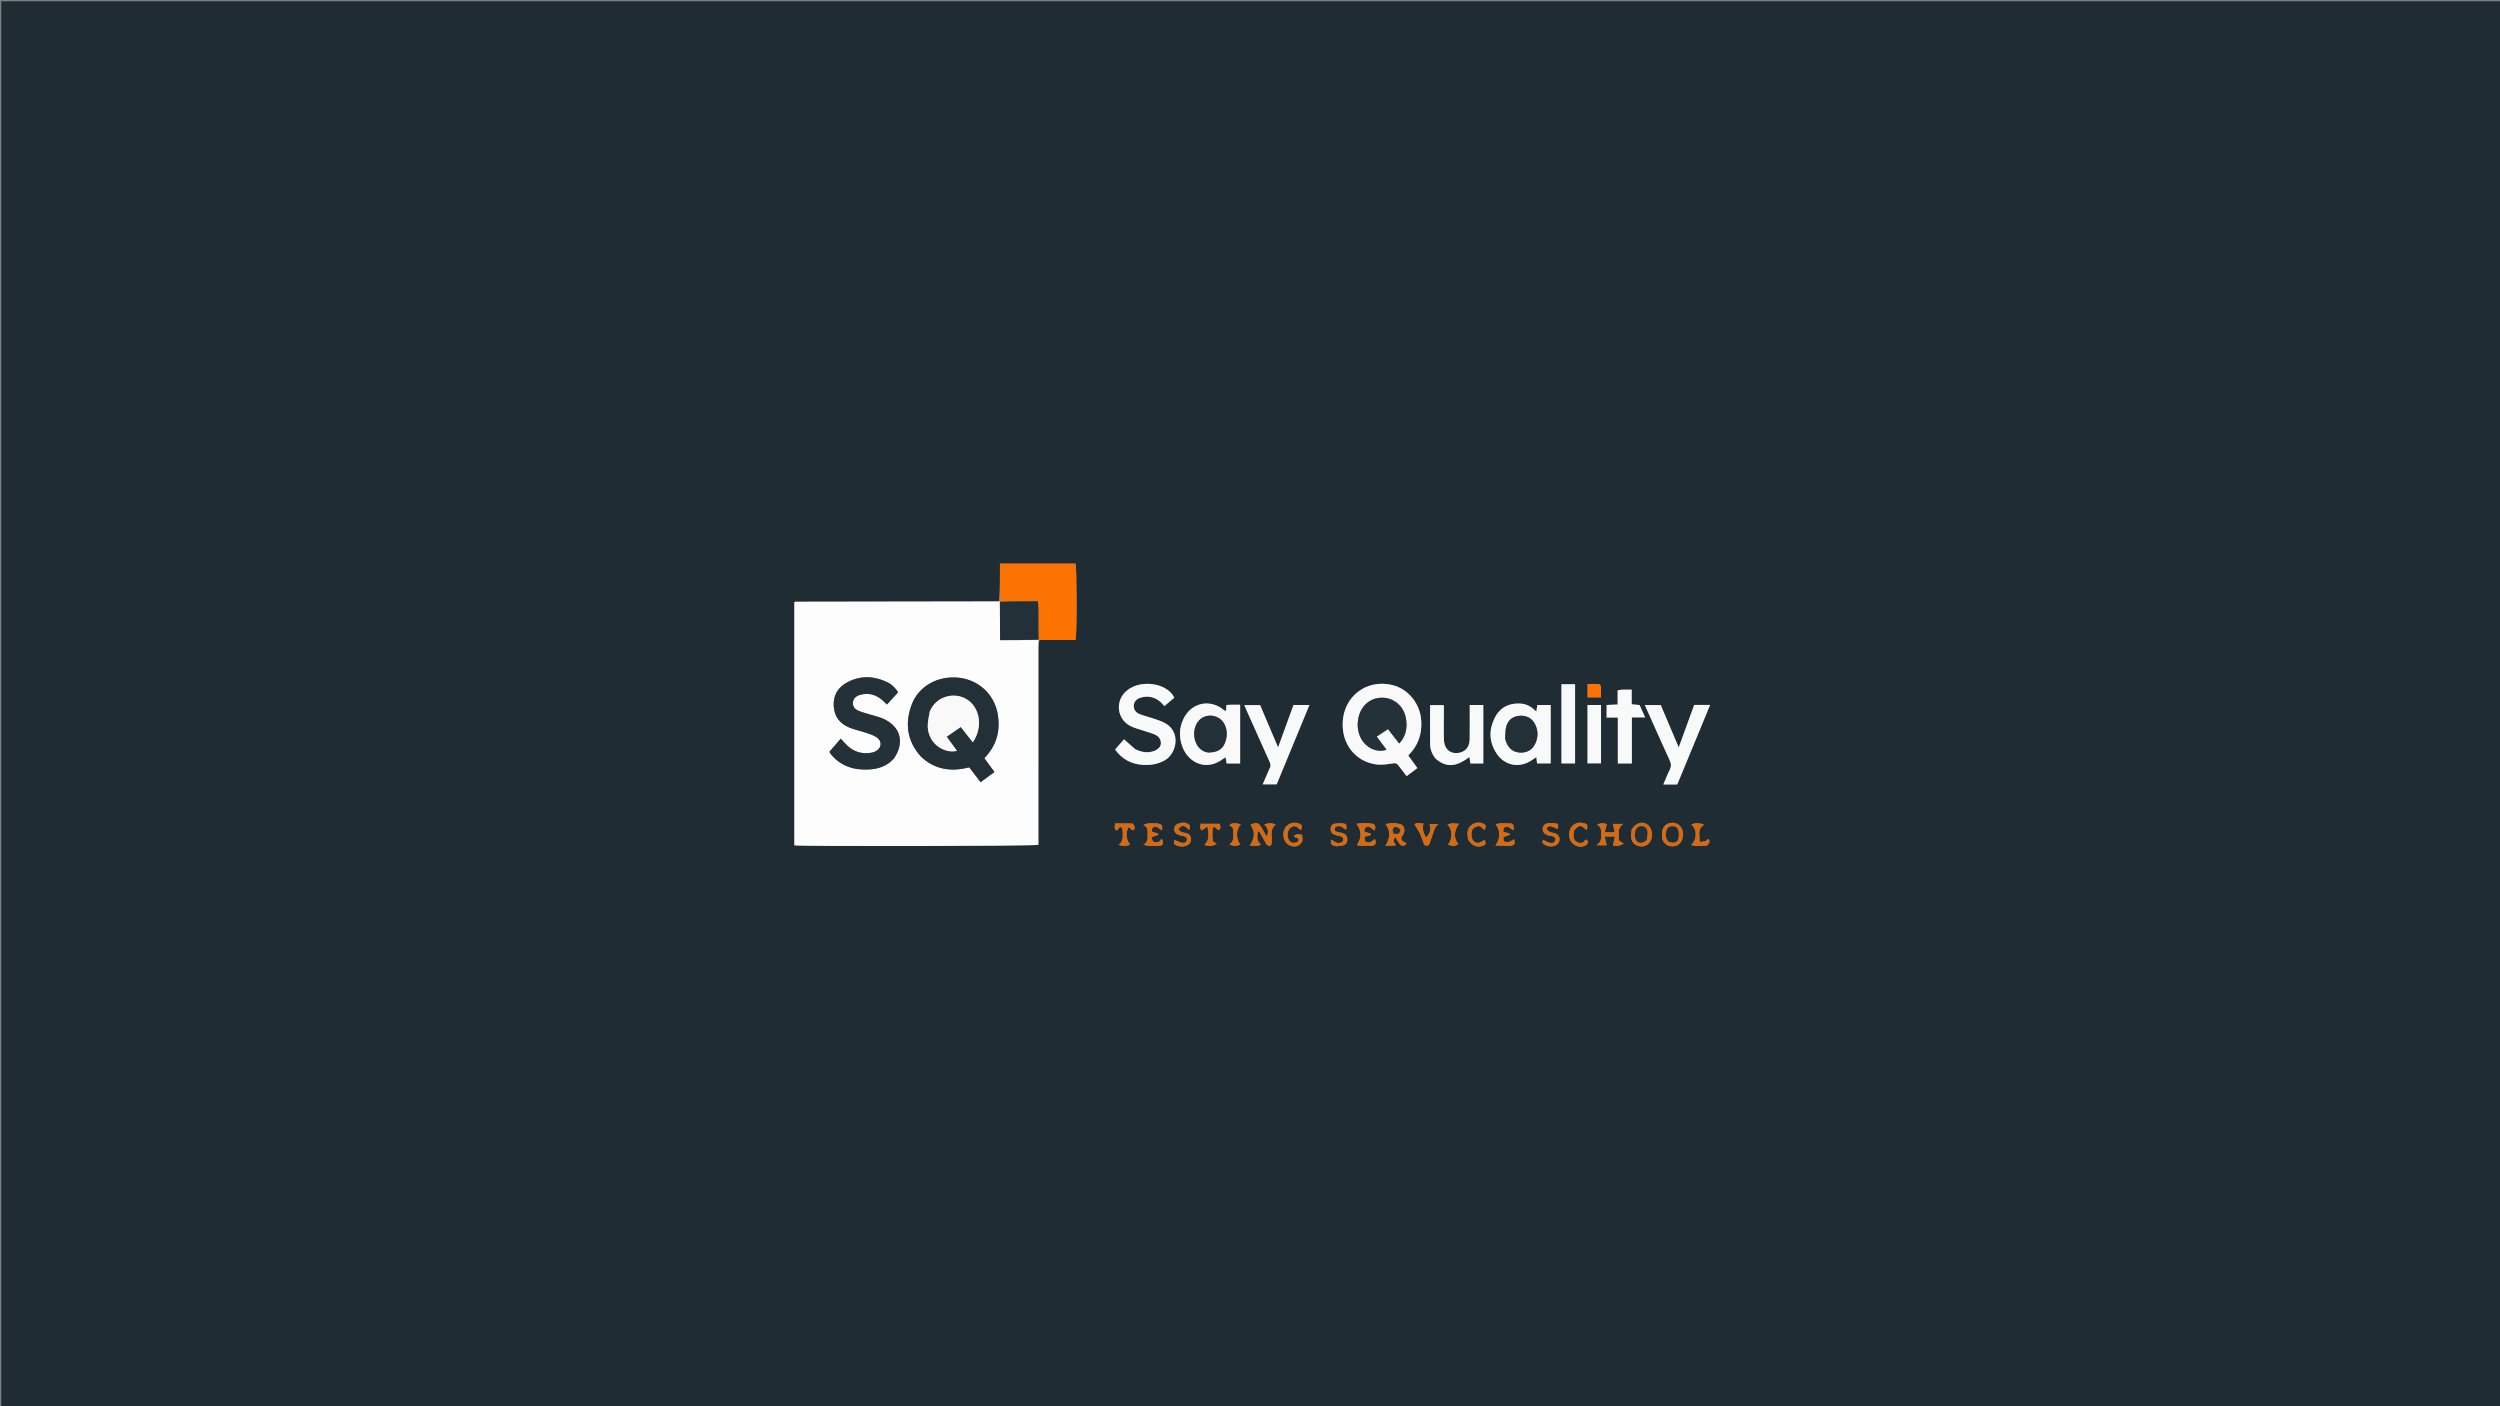 <svg version="1.1" id="Layer_1" xmlns="http://www.w3.org/2000/svg" xmlns:xlink="http://www.w3.org/1999/xlink" x="0px" y="0px"
	 width="100%" viewBox="0 0 4000 2250" enable-background="new 0 0 4000 2250" xml:space="preserve">
<rect x="0" y="0" width="4000" height="2250" fill="#808080" stroke="none"/>
<path fill="#1F2C34" opacity="1" stroke="none" 
	d="
M3790,2252 
	C2526.667,2252 1264.334,2252 2.001,2252 
	C2.001,1502.001 2.001,752.001 2,2.001 
	C1335.332,2.001 2668.665,2.001 4001.998,2 
	C4001.999,751.999 4001.999,1501.998 4001.999,2251.998 
	C3931.667,2252 3861.333,2252 3790,2252 
M1598.091,962.393 
	C1489.448,962.504 1380.805,962.614 1272.162,962.751 
	C1271.912,962.752 1271.661,963.145 1271.415,963.359 
	C1271.165,963.576 1270.919,963.799 1270.955,963.768 
	C1270.955,1093.579 1270.955,1223.085 1270.955,1352.502 
	C1285.521,1354.493 1653.917,1353.827 1661.418,1351.709 
	C1661.418,1347.924 1661.418,1343.96 1661.418,1339.995 
	C1661.418,1238.341 1661.415,1136.687 1661.433,1035.033 
	C1661.434,1031.377 1661.647,1027.72 1663.665,1023.971 
	C1682.851,1023.971 1702.036,1023.971 1720.938,1023.971 
	C1723.226,1013.279 1722.981,909.446 1720.867,901.79 
	C1680.854,901.79 1640.799,901.79 1599.954,901.79 
	C1599.954,922.425 1599.954,942.329 1598.091,962.393 
M2238.327,1225.9 
	C2242.359,1231.109 2246.39,1236.319 2250.608,1241.769 
	C2256.723,1237.183 2262.172,1233.095 2267.786,1228.884 
	C2262.542,1221.637 2257.934,1215.268 2253.211,1208.742 
	C2269.103,1193.026 2275.348,1174.425 2273.963,1153.011 
	C2272.211,1125.903 2253.569,1102.635 2228.313,1096.229 
	C2187.033,1085.76 2149.726,1113.866 2148.306,1156.507 
	C2147.16,1190.932 2168.494,1218.201 2201.565,1222.992 
	C2210.531,1224.291 2220.092,1222.776 2229.185,1221.33 
	C2233.361,1220.667 2235.396,1221.66 2238.327,1225.9 
M1815.602,1198.216 
	C1809.986,1193.211 1804.37,1188.206 1798.446,1182.926 
	C1793.678,1188.339 1788.928,1193.731 1784.162,1199.141 
	C1795.236,1214.749 1809.841,1222.302 1827.72,1223.712 
	C1840.217,1224.698 1852.189,1222.882 1863.408,1216.602 
	C1883.185,1205.531 1890.339,1169.987 1862.489,1156.108 
	C1855.417,1152.584 1847.605,1150.519 1840.079,1147.943 
	C1834.434,1146.011 1828.522,1144.755 1823.055,1142.431 
	C1817.123,1139.909 1813.476,1135.274 1814.051,1128.316 
	C1814.528,1122.543 1818.701,1118.002 1825.59,1116.082 
	C1837.416,1112.787 1848.026,1115.253 1857.16,1123.451 
	C1859.567,1125.611 1861.525,1128.272 1862.906,1129.824 
	C1868.808,1124.832 1874.021,1120.422 1878.954,1116.248 
	C1866.383,1091.068 1820.333,1086.08 1799.605,1108.094 
	C1784.709,1123.912 1787.808,1149.486 1806.851,1160.6 
	C1814.437,1165.028 1823.539,1166.869 1831.973,1169.825 
	C1837.29,1171.689 1842.832,1173.028 1847.937,1175.345 
	C1853.726,1177.973 1857.593,1182.593 1857.43,1189.38 
	C1857.292,1195.123 1852.505,1199.756 1845.007,1202.104 
	C1835.198,1205.175 1825.933,1203.341 1815.602,1198.216 
M1984.237,1163.007 
	C1984.237,1151.427 1984.237,1139.846 1984.237,1127.574 
	C1978.729,1127.574 1974.128,1127.533 1969.528,1127.591 
	C1967.267,1127.62 1965.007,1127.83 1962.349,1127.98 
	C1962.079,1131.424 1961.84,1134.471 1961.582,1137.765 
	C1960.073,1137.133 1959.387,1137.019 1958.935,1136.632 
	C1936.508,1117.446 1905.814,1123.921 1893.328,1150.666 
	C1886.67,1164.927 1886.297,1179.67 1891.696,1194.395 
	C1901.73,1221.762 1931.237,1233.77 1956.273,1214.564 
	C1957.504,1213.619 1958.906,1212.898 1960.9,1211.653 
	C1961.576,1215.447 1962.122,1218.515 1962.653,1221.498 
	C1970.022,1221.498 1976.854,1221.498 1984.237,1221.498 
	C1984.237,1202.29 1984.237,1183.647 1984.237,1163.007 
M2430.6,1125.631 
	C2412.851,1125.047 2399.503,1132.781 2391.643,1148.363 
	C2381.975,1167.525 2382.397,1187.007 2394.326,1205.232 
	C2407.674,1225.626 2431.935,1229.764 2451.767,1215.676 
	C2453.691,1214.309 2455.687,1213.041 2458.158,1211.386 
	C2458.629,1215.463 2458.965,1218.379 2459.319,1221.443 
	C2466.763,1221.443 2473.889,1221.443 2481.076,1221.443 
	C2481.076,1190.021 2481.076,1159.234 2481.076,1128.009 
	C2473.746,1128.009 2466.887,1128.009 2459.688,1128.009 
	C2459.217,1131.201 2458.793,1134.063 2458.116,1138.646 
	C2450.453,1130.795 2442.354,1125.905 2430.6,1125.631 
M2030.717,1230.767 
	C2027.344,1238.627 2023.97,1246.487 2020.342,1254.94 
	C2028.633,1254.94 2035.781,1254.94 2042.674,1254.94 
	C2060.214,1212.422 2077.506,1170.508 2095.036,1128.017 
	C2085.68,1128.017 2077.776,1128.017 2069.618,1128.017 
	C2061.564,1150.161 2053.621,1171.998 2044.93,1195.89 
	C2034.645,1171.673 2025.317,1149.712 2016.179,1128.197 
	C2007.388,1128.197 1999.557,1128.197 1990.978,1128.197 
	C1992.591,1131.993 1993.813,1135.003 1995.137,1137.969 
	C2006.938,1164.41 2018.708,1190.865 2030.622,1217.255 
	C2032.45,1221.304 2034.31,1225.091 2030.717,1230.767 
M2643.956,1155.411 
	C2653.074,1175.713 2662.004,1196.102 2671.432,1216.259 
	C2674.076,1221.913 2674.185,1226.651 2671.377,1232.194 
	C2667.706,1239.442 2664.813,1247.085 2661.325,1255.159 
	C2669.649,1255.159 2676.548,1255.159 2683.587,1255.159 
	C2701.095,1212.775 2718.49,1170.667 2736.137,1127.946 
	C2726.869,1127.946 2718.976,1127.946 2710.69,1127.946 
	C2702.672,1149.975 2694.725,1171.81 2685.959,1195.892 
	C2675.609,1171.516 2666.316,1149.627 2657.17,1128.085 
	C2648.501,1128.085 2640.64,1128.085 2631.731,1128.085 
	C2635.859,1137.267 2639.622,1145.635 2643.956,1155.411 
M2297.027,1213.922 
	C2315.399,1230.586 2333.168,1224.9 2351.125,1211.062 
	C2351.737,1215.469 2352.164,1218.543 2352.573,1221.491 
	C2359.855,1221.491 2366.353,1221.491 2373.271,1221.491 
	C2373.271,1190.103 2373.271,1159.293 2373.271,1128.025 
	C2366.124,1128.025 2359.269,1128.025 2351.567,1128.025 
	C2351.567,1131.592 2351.568,1134.84 2351.567,1138.087 
	C2351.563,1153.065 2351.76,1168.047 2351.488,1183.021 
	C2351.286,1194.159 2345.633,1201.643 2336.454,1204.029 
	C2321.882,1207.816 2311.015,1199.643 2310.282,1183.739 
	C2309.777,1172.777 2310.14,1161.775 2310.125,1150.791 
	C2310.115,1143.257 2310.123,1135.723 2310.123,1128.169 
	C2302.17,1128.169 2295.335,1128.169 2288.125,1128.169 
	C2288.125,1149.38 2287.925,1169.997 2288.225,1190.607 
	C2288.342,1198.709 2290.972,1206.296 2297.027,1213.922 
M2593.975,1103.51 
	C2592.368,1103.77 2590.762,1104.03 2588.229,1104.44 
	C2588.229,1112.09 2588.229,1119.576 2588.229,1127.212 
	C2581.709,1127.496 2576.155,1127.739 2570.591,1127.982 
	C2570.591,1134.789 2570.591,1140.955 2570.591,1148.011 
	C2576.625,1148.011 2582.135,1148.011 2588.528,1148.011 
	C2588.528,1173.004 2588.528,1197.112 2588.528,1221.593 
	C2596.306,1221.593 2603.142,1221.593 2610.939,1221.593 
	C2610.939,1197.034 2610.939,1172.937 2610.939,1147.814 
	C2618.263,1147.814 2624.666,1147.814 2632.186,1147.814 
	C2628.806,1140.233 2626.017,1133.974 2623.373,1128.043 
	C2618.936,1127.638 2615.365,1127.313 2610.667,1126.884 
	C2610.667,1119.13 2610.667,1111.685 2610.667,1103.502 
	C2604.901,1103.502 2600.298,1103.502 2593.975,1103.51 
M2498.336,1188.995 
	C2498.336,1199.842 2498.336,1210.689 2498.336,1221.429 
	C2506.5,1221.429 2513.291,1221.429 2520.11,1221.429 
	C2520.11,1178.744 2520.11,1136.703 2520.11,1094.787 
	C2512.654,1094.787 2505.852,1094.787 2498.336,1094.787 
	C2498.336,1125.974 2498.336,1156.485 2498.336,1188.995 
M2561.635,1157.014 
	C2561.635,1147.481 2561.635,1137.948 2561.635,1128.016 
	C2553.891,1128.016 2547.057,1128.016 2540.043,1128.016 
	C2540.043,1159.475 2540.043,1190.483 2540.043,1221.347 
	C2547.44,1221.347 2554.217,1221.347 2561.635,1221.347 
	C2561.635,1200.087 2561.635,1179.548 2561.635,1157.014 
M2021.388,1341.935 
	C2022.836,1344.549 2024.257,1347.178 2025.739,1349.773 
	C2027.706,1353.218 2030.33,1354.362 2033.847,1352.081 
	C2037.492,1341.432 2029.433,1328.697 2041.212,1319.228 
	C2034.675,1316.705 2029.364,1316.306 2022.747,1319.676 
	C2029.894,1324.694 2029.244,1330.702 2027.719,1337.389 
	C2026.341,1336.713 2025.528,1336.589 2025.265,1336.141 
	C2023.079,1332.426 2020.995,1328.653 2018.882,1324.896 
	C2013.975,1316.17 2010.252,1315.089 2000.816,1319.655 
	C2008.372,1330.239 2008.073,1340.918 1999.579,1352.92 
	C2006.371,1352.875 2011.585,1355.163 2017.459,1350.873 
	C2009.4,1345.121 2012.043,1337.799 2012.318,1330.837 
	C2013.071,1330.521 2013.825,1330.206 2014.579,1329.891 
	C2016.608,1333.472 2018.637,1337.054 2021.388,1341.935 
M2589.911,1343.775 
	C2590.616,1335.364 2586.813,1326.109 2596.879,1318.245 
	C2589.958,1318.245 2585.382,1318.245 2580.591,1318.245 
	C2581.719,1322.99 2582.644,1326.875 2583.776,1331.637 
	C2577.826,1331.637 2573.316,1331.637 2567.406,1331.637 
	C2568.721,1326.888 2569.785,1323.045 2570.992,1318.686 
	C2566.214,1316.768 2561.418,1316.231 2555.189,1319.823 
	C2562.867,1323.289 2561.796,1329.336 2561.925,1335.189 
	C2562.058,1341.305 2562.19,1347.226 2554.308,1352.428 
	C2561.667,1352.428 2566.247,1352.428 2570.705,1352.428 
	C2569.547,1347.493 2568.575,1343.351 2567.425,1338.45 
	C2573.502,1338.45 2577.974,1338.45 2583.774,1338.45 
	C2582.729,1343.593 2581.872,1347.812 2580.838,1352.899 
	C2585.718,1352.948 2590.416,1354.765 2597.818,1349.582 
	C2594.56,1347.828 2592.326,1346.626 2589.911,1343.775 
M2229.252,1345.586 
	C2229.866,1343.995 2230.479,1342.404 2231.847,1338.857 
	C2235.002,1343.638 2236.983,1346.875 2239.2,1349.943 
	C2242.585,1354.629 2246.441,1354.528 2250.729,1349.39 
	C2246.938,1347.15 2241.718,1346.05 2241.95,1340.183 
	C2243.426,1337.647 2245.365,1335.268 2246.284,1332.544 
	C2248.365,1326.382 2245.952,1319.977 2240.481,1318.554 
	C2232.956,1316.597 2225.2,1316.478 2217.021,1318.524 
	C2225.567,1330.305 2224.273,1341.21 2216.582,1353.358 
	C2222.75,1353.065 2227.319,1352.848 2233.485,1352.555 
	C2231.504,1349.559 2230.663,1348.288 2229.252,1345.586 
M2185.049,1353.384 
	C2188.708,1353.344 2192.416,1353.667 2196.014,1353.178 
	C2201.243,1352.469 2202.637,1347.896 2199.338,1342.194 
	C2195.343,1346.706 2190.544,1349.901 2184.796,1346.389 
	C2183.246,1345.443 2183.542,1341.475 2183.019,1339.023 
	C2187.394,1337.758 2190.354,1336.902 2193.315,1336.046 
	C2193.329,1335.359 2193.344,1334.673 2193.358,1333.987 
	C2190.191,1332.924 2187.025,1331.86 2182.618,1330.38 
	C2183.385,1328.114 2183.462,1324.894 2185.003,1323.863 
	C2190.994,1319.859 2194.637,1326.416 2199.784,1328.764 
	C2201.162,1323.678 2200.392,1318.772 2196.426,1318.036 
	C2188.184,1316.507 2179.609,1316.823 2170.438,1318.093 
	C2179.348,1330.088 2178.263,1340.957 2171.38,1351.601 
	C2172.29,1352.307 2172.785,1353.02 2173.32,1353.052 
	C2176.636,1353.247 2179.962,1353.29 2185.049,1353.384 
M2410.589,1353.382 
	C2412.586,1353.372 2414.601,1353.527 2416.579,1353.323 
	C2423.139,1352.646 2424.567,1350.005 2422.433,1342.776 
	C2414.268,1347.888 2414.268,1347.888 2405.917,1346.37 
	C2405.757,1344.082 2405.584,1341.618 2405.416,1339.21 
	C2409.234,1337.906 2412.399,1336.826 2415.563,1335.745 
	C2415.552,1335.098 2415.542,1334.45 2415.531,1333.802 
	C2412.321,1332.823 2409.11,1331.844 2405.12,1330.627 
	C2405.579,1328.386 2405.276,1325.405 2406.562,1324.339 
	C2412.789,1319.178 2416.658,1326.676 2421.783,1328.442 
	C2422.213,1318.484 2421.553,1317.585 2413.611,1317.363 
	C2408.953,1317.233 2404.283,1317.2 2399.63,1317.406 
	C2397.554,1317.497 2395.509,1318.282 2393.001,1318.854 
	C2400.824,1328.071 2400.918,1341.363 2392.703,1352.689 
	C2398.657,1352.945 2403.741,1353.163 2410.589,1353.382 
M1851.655,1317.338 
	C1844.798,1318.089 1837.518,1315.555 1829.354,1320.085 
	C1837.875,1323.612 1835.926,1330.016 1836.151,1335.718 
	C1836.379,1341.512 1836.807,1347.378 1829.388,1351.574 
	C1839.56,1354.586 1848.123,1353.484 1856.509,1352.986 
	C1861.1,1352.713 1862.033,1348.169 1858.651,1341.6 
	C1855.645,1347.683 1850.698,1349.237 1845.389,1346.698 
	C1843.66,1345.871 1843.318,1342.147 1842.253,1339.531 
	C1846.756,1337.997 1849.936,1336.914 1853.115,1335.831 
	C1853.122,1335.186 1853.129,1334.542 1853.136,1333.897 
	C1849.942,1332.85 1846.747,1331.802 1842.71,1330.479 
	C1843.155,1328.427 1842.892,1325.525 1844.171,1324.439 
	C1850.428,1319.126 1854.283,1326.634 1859.372,1328.521 
	C1859.711,1319.85 1859.711,1319.85 1851.655,1317.338 
M2083.983,1344.498 
	C2083.768,1341.634 2083.553,1338.77 2083.318,1335.637 
	C2078.552,1335.158 2074.426,1333.466 2070.219,1337.55 
	C2071.497,1338.654 2072.31,1339.93 2073.336,1340.133 
	C2076.337,1340.725 2079.009,1342.064 2077.451,1345.207 
	C2076.571,1346.982 2073.375,1348.357 2071.107,1348.547 
	C2065.776,1348.994 2062.02,1345.538 2060.593,1339.879 
	C2058.901,1333.173 2061.445,1326.038 2066.536,1323.209 
	C2070.998,1320.73 2074.528,1321.763 2079.213,1326.75 
	C2079.793,1327.367 2080.862,1327.524 2081.728,1327.904 
	C2083.932,1321.437 2083.087,1319.356 2077.684,1317.441 
	C2068.631,1314.231 2058.783,1318.317 2055.122,1326.801 
	C2051.009,1336.334 2054.344,1347.813 2062.507,1352.216 
	C2070.933,1356.761 2080.28,1354.108 2083.983,1344.498 
M2138.091,1354.095 
	C2141.991,1353.576 2146.104,1353.663 2149.738,1352.386 
	C2154.275,1350.791 2156.065,1346.677 2155.768,1341.923 
	C2155.49,1337.474 2153.065,1334.474 2148.818,1333.146 
	C2146.606,1332.454 2144.277,1332.145 2142.018,1331.596 
	C2138.823,1330.821 2134.557,1330.441 2135.518,1325.864 
	C2136.499,1321.194 2140.949,1321.663 2144.562,1322.051 
	C2146.011,1322.206 2147.357,1323.492 2148.708,1324.331 
	C2150.158,1325.231 2151.559,1326.21 2153.712,1327.64 
	C2154.69,1322.716 2155.115,1318.529 2150.44,1317.764 
	C2145.373,1316.933 2139.918,1317.166 2134.846,1318.1 
	C2131.058,1318.798 2129.032,1322.371 2128.945,1326.451 
	C2128.858,1330.534 2130.855,1333.55 2134.472,1335.186 
	C2136.863,1336.267 2139.516,1336.824 2142.099,1337.411 
	C2145.775,1338.246 2149.647,1338.903 2149.161,1343.959 
	C2148.83,1347.394 2144.577,1349.532 2139.478,1348.582 
	C2137.422,1348.198 2135.602,1346.572 2133.662,1345.536 
	C2132.403,1344.865 2131.12,1344.239 2129.554,1343.443 
	C2129.064,1351.354 2129.064,1351.354 2138.091,1354.095 
M2467.936,1348.611 
	C2474.114,1355.541 2486.799,1356.284 2492.467,1350.048 
	C2497.36,1344.666 2495.698,1336.379 2488.907,1333.506 
	C2486.193,1332.358 2482.936,1332.455 2480.274,1331.229 
	C2478.151,1330.251 2475.185,1328.26 2475.01,1326.482 
	C2474.642,1322.723 2478.321,1321.359 2481.267,1322.005 
	C2485.077,1322.84 2488.611,1324.936 2492.259,1326.487 
	C2493.861,1319.377 2493.587,1318.178 2488.222,1317.246 
	C2484.387,1316.579 2480.265,1316.684 2476.4,1317.283 
	C2471.699,1318.012 2468.584,1321.054 2468.363,1326.096 
	C2468.145,1331.072 2471.025,1334.213 2475.358,1335.979 
	C2477.489,1336.847 2479.864,1337.14 2482.147,1337.599 
	C2485.581,1338.288 2489.11,1339.279 2488.653,1343.61 
	C2488.148,1348.401 2483.96,1349.326 2480.353,1348.608 
	C2476.481,1347.836 2472.899,1345.611 2468.659,1343.792 
	C2468.343,1345.056 2468.048,1346.23 2467.936,1348.611 
M2659.274,1339.813 
	C2660.894,1353.189 2675.29,1357.202 2684.267,1352.047 
	C2692.414,1347.369 2695.495,1334.724 2690.663,1325.5 
	C2687.349,1319.176 2681.378,1315.917 2674.238,1316.537 
	C2667.078,1317.158 2661.747,1321.319 2659.925,1328.403 
	C2659.115,1331.553 2659.322,1334.964 2659.274,1339.813 
M1903.601,1320.294 
	C1898.066,1314.75 1891.491,1315.928 1885.065,1317.797 
	C1881.284,1318.897 1879.039,1321.963 1878.774,1326.007 
	C1878.478,1330.529 1880.782,1333.747 1884.8,1335.423 
	C1887.53,1336.562 1890.536,1337.074 1893.451,1337.724 
	C1896.644,1338.437 1899.412,1339.81 1899.071,1343.495 
	C1898.686,1347.655 1895.162,1349.219 1891.808,1348.597 
	C1887.62,1347.821 1883.678,1345.716 1879.159,1344.006 
	C1877.629,1347.759 1877.921,1351.089 1882.204,1352.695 
	C1887.975,1354.859 1893.941,1355.231 1899.675,1352.371 
	C1904.012,1350.207 1905.935,1346.44 1905.591,1341.721 
	C1905.269,1337.3 1902.767,1334.294 1898.473,1333.077 
	C1895.6,1332.263 1892.468,1332.162 1889.769,1331.003 
	C1887.911,1330.205 1886.596,1328.142 1885.038,1326.645 
	C1886.856,1325.061 1888.429,1322.898 1890.538,1322.009 
	C1895.765,1319.806 1898.471,1325.025 1903.071,1327.898 
	C1903.471,1325.105 1903.724,1323.34 1903.601,1320.294 
M2280.845,1339.503 
	C2278.211,1332.618 2274.391,1325.965 2277.755,1317.639 
	C2271.861,1318.026 2266.557,1315.099 2263.169,1318.992 
	C2266.397,1324.264 2269.312,1328.387 2271.541,1332.852 
	C2273.613,1337.003 2274.84,1341.568 2276.659,1345.857 
	C2277.888,1348.756 2277.969,1352.973 2282.39,1353.081 
	C2287.422,1353.205 2287.451,1348.615 2288.762,1345.388 
	C2289.639,1343.232 2290.223,1340.956 2291.093,1338.796 
	C2293.835,1331.988 2294.388,1323.986 2301.521,1318.436 
	C2296.983,1318.436 2292.445,1318.436 2287.238,1318.436 
	C2287.65,1320.092 2287.963,1321.284 2288.243,1322.483 
	C2289.602,1328.304 2286.556,1336.828 2280.845,1339.503 
M1946.693,1326.539 
	C1948.103,1326.989 1950.338,1328.232 1950.791,1327.761 
	C1953.756,1324.677 1952.493,1321.289 1951.403,1318.06 
	C1940.944,1318.06 1931.15,1318.06 1921.025,1318.06 
	C1920.691,1322.186 1919.1,1325.744 1923.102,1328.719 
	C1925.679,1326.821 1928.068,1325.06 1931.914,1322.227 
	C1933.731,1333.589 1935.944,1343.13 1927.015,1352.065 
	C1933.996,1353.358 1939.485,1355.093 1946.633,1349.72 
	C1943.931,1347.984 1940.538,1346.911 1940.409,1345.533 
	C1939.794,1338.965 1939.485,1332.245 1940.263,1325.722 
	C1940.666,1322.348 1943.834,1322.501 1946.693,1326.539 
M2610.437,1327.663 
	C2610.274,1332.256 2609.322,1336.994 2610.133,1341.409 
	C2611.365,1348.12 2615.916,1352.563 2622.818,1353.872 
	C2629.138,1355.071 2634.737,1353.391 2638.99,1348.406 
	C2645.694,1340.55 2644.2,1325.383 2636.266,1319.563 
	C2627.952,1313.463 2617.99,1316.111 2610.437,1327.663 
M1815.506,1322.577 
	C1814.358,1320.881 1813.275,1317.771 1812.053,1317.716 
	C1802.879,1317.302 1793.677,1317.49 1784.387,1317.49 
	C1783.592,1321.948 1782.434,1325.395 1785.839,1328.83 
	C1787.123,1328.034 1788.595,1327.631 1789.111,1326.7 
	C1790.314,1324.528 1791.548,1322.173 1794.215,1323.886 
	C1795.478,1324.697 1796.219,1327.2 1796.225,1328.94 
	C1796.252,1336.787 1798.458,1345.15 1789.945,1351.945 
	C1797.139,1353.451 1802.563,1355.036 1807.881,1350.918 
	C1801.526,1343.075 1800.701,1331.629 1805.985,1323.12 
	C1807.397,1324.436 1808.628,1325.755 1810.031,1326.857 
	C1813.859,1329.865 1815.267,1328.015 1815.506,1322.577 
M2518.518,1328.531 
	C2520.916,1326.438 2523.021,1323.773 2525.771,1322.369 
	C2531.641,1319.372 2534.479,1326.246 2539.127,1327.885 
	C2540.503,1319.853 2539.932,1318.691 2534.301,1317.128 
	C2519.555,1313.035 2508.282,1324.179 2511.201,1339.962 
	C2513.346,1351.554 2525.987,1358.016 2536.482,1352.822 
	C2540.855,1350.658 2541.618,1347.552 2538.942,1343.196 
	C2537.537,1343.848 2536.311,1344.008 2535.916,1344.667 
	C2533.125,1349.32 2528.959,1349.376 2524.603,1347.967 
	C2519.946,1346.461 2517.976,1342.624 2517.638,1338.033 
	C2517.447,1335.423 2517.885,1332.767 2518.518,1328.531 
M2349.185,1343.769 
	C2355.35,1353.425 2363.569,1356.724 2372.637,1353.183 
	C2377.429,1351.312 2377.965,1349.328 2375.221,1343.619 
	C2367.544,1349.414 2362.31,1350.112 2357.957,1345.921 
	C2353.449,1341.58 2352.825,1330.231 2357.28,1325.579 
	C2358.962,1323.822 2361.707,1322.899 2364.13,1322.07 
	C2369.637,1320.186 2371.517,1326.346 2375.492,1328.1 
	C2377.842,1321.173 2377.344,1319.461 2372.765,1317.59 
	C2361.539,1313.001 2349.642,1319.558 2348.027,1331.558 
	C2347.552,1335.082 2348.397,1338.784 2349.185,1343.769 
M2729.072,1345.948 
	C2726.142,1346.349 2723.212,1346.75 2719.449,1347.266 
	C2719.889,1336.705 2715.034,1326.799 2726.538,1319.507 
	C2719.054,1316.483 2712.912,1316.374 2706.005,1319.361 
	C2715.344,1326.125 2715.897,1342.308 2705.855,1352.189 
	C2714.73,1354.272 2722.944,1353.666 2730.958,1352.716 
	C2732.698,1352.509 2735.162,1348.176 2735.153,1345.752 
	C2735.137,1341.696 2732.495,1341.934 2729.072,1345.948 
M2561.472,1097.827 
	C2560.481,1096.679 2559.538,1094.592 2558.491,1094.538 
	C2552.375,1094.223 2546.235,1094.384 2540.138,1094.384 
	C2540.138,1102.364 2540.138,1109.092 2540.138,1115.794 
	C2547.491,1115.794 2554.011,1115.794 2561.566,1115.794 
	C2561.566,1110.052 2561.566,1104.824 2561.472,1097.827 
M1978.45,1317.34 
	C1974.906,1318.036 1970.546,1315.671 1966.925,1320.891 
	C1975.406,1323.472 1972.767,1330.152 1973.336,1335.854 
	C1973.945,1341.947 1972.573,1347.203 1967.059,1351.124 
	C1975.382,1354.098 1977.463,1354.081 1984.448,1351.343 
	C1977.024,1341.722 1977.489,1326.593 1985.301,1319.174 
	C1983.236,1318.478 1981.568,1317.915 1978.45,1317.34 
M2321.98,1317.351 
	C2320.122,1317.995 2318.264,1318.638 2315.864,1319.47 
	C2324.272,1327.504 2324.293,1341.609 2316.827,1351.197 
	C2324.292,1354.428 2327.796,1354.274 2333.048,1350.666 
	C2325.407,1340.027 2326.622,1329.464 2334.251,1317.942 
	C2329.835,1317.696 2326.676,1317.52 2321.98,1317.351 
z"/>
<path fill="#FDFDFD" opacity="1" stroke="none" 
	d="
M1661.761,1024.064 
	C1661.647,1027.72 1661.434,1031.377 1661.433,1035.033 
	C1661.415,1136.687 1661.418,1238.341 1661.418,1339.995 
	C1661.418,1343.96 1661.418,1347.924 1661.418,1351.709 
	C1653.917,1353.827 1285.521,1354.493 1270.955,1352.502 
	C1270.955,1223.085 1270.955,1093.579 1270.955,963.768 
	C1270.919,963.799 1271.165,963.576 1271.415,963.359 
	C1271.661,963.145 1271.912,962.752 1272.162,962.751 
	C1380.805,962.614 1489.448,962.504 1599.037,962.224 
	C1599.983,962.056 1599.806,962.028 1599.812,962.964 
	C1599.925,983.694 1600.032,1003.488 1600.144,1024.204 
	C1621.547,1024.204 1641.765,1024.204 1661.962,1024.113 
	C1661.942,1024.022 1661.761,1024.064 1661.761,1024.064 
M1473.975,1211.038 
	C1496.286,1232.036 1522.685,1234.95 1550.875,1227.738 
	C1557.128,1235.967 1562.902,1243.564 1568.937,1251.506 
	C1576.606,1245.842 1583.527,1240.729 1591.08,1235.151 
	C1585.508,1227.527 1580.283,1220.378 1574.945,1213.076 
	C1594.706,1192.676 1601.05,1168.876 1596.208,1141.821 
	C1590.658,1110.814 1565.764,1087.785 1534.017,1084.339 
	C1501.01,1080.757 1469.909,1097.642 1458.847,1127.074 
	C1447.602,1156.991 1450.867,1185.338 1473.975,1211.038 
M1430.466,1213.281 
	C1447.878,1188.271 1440.963,1162.315 1413.313,1150.069 
	C1406.977,1147.263 1400.065,1145.756 1393.417,1143.657 
	C1386.77,1141.559 1379.948,1139.89 1373.527,1137.245 
	C1367.992,1134.966 1364.084,1130.503 1364.662,1124.057 
	C1365.269,1117.295 1369.844,1113.561 1376.146,1111.774 
	C1389.025,1108.121 1400.504,1110.994 1410.711,1119.368 
	C1413.501,1121.658 1416.008,1124.293 1419.097,1127.195 
	C1425.139,1120.607 1430.898,1114.327 1436.933,1107.745 
	C1432.901,1101.08 1427.37,1095.282 1420.057,1091.729 
	C1398.716,1081.364 1376.99,1080.436 1355.77,1091.659 
	C1341.086,1099.426 1333.156,1111.944 1333.938,1129.121 
	C1334.7,1145.846 1343.277,1157.419 1358.294,1163.834 
	C1366.49,1167.336 1375.44,1169.033 1383.923,1171.916 
	C1390.17,1174.038 1396.831,1175.833 1402.212,1179.417 
	C1412.395,1186.201 1410.686,1197.955 1399.408,1202.835 
	C1397.897,1203.489 1396.267,1203.95 1394.646,1204.252 
	C1379.905,1206.999 1366.899,1203.391 1355.89,1193.203 
	C1352.267,1189.85 1349.086,1186.021 1345.219,1181.894 
	C1338.885,1189.188 1332.885,1196.098 1327.224,1202.617 
	C1327.615,1203.87 1327.65,1204.231 1327.826,1204.498 
	C1328.373,1205.327 1328.929,1206.157 1329.56,1206.921 
	C1345.628,1226.35 1366.949,1232.618 1391.16,1231.075 
	C1405.854,1230.139 1419.28,1225.773 1430.466,1213.281 
z"/>
<path fill="#FD7301" opacity="1" stroke="none" 
	d="
M1599.969,962.145 
	C1599.954,942.329 1599.954,922.425 1599.954,901.79 
	C1640.799,901.79 1680.854,901.79 1720.867,901.79 
	C1722.981,909.446 1723.226,1013.279 1720.938,1023.971 
	C1702.036,1023.971 1682.851,1023.971 1662.713,1024.017 
	C1661.761,1024.064 1661.942,1024.022 1661.788,1023.175 
	C1660.867,1002.551 1662.295,982.698 1660.77,962.028 
	C1639.687,962.028 1619.746,962.028 1599.806,962.028 
	C1599.806,962.028 1599.983,962.056 1599.969,962.145 
z"/>
<path fill="#F9F9FA" opacity="1" stroke="none" 
	d="
M2237.879,1225.239 
	C2235.396,1221.66 2233.361,1220.667 2229.185,1221.33 
	C2220.092,1222.776 2210.531,1224.291 2201.565,1222.992 
	C2168.494,1218.201 2147.16,1190.932 2148.306,1156.507 
	C2149.726,1113.866 2187.033,1085.76 2228.313,1096.229 
	C2253.569,1102.635 2272.211,1125.903 2273.963,1153.011 
	C2275.348,1174.425 2269.103,1193.026 2253.211,1208.742 
	C2257.934,1215.268 2262.542,1221.637 2267.786,1228.884 
	C2262.172,1233.095 2256.723,1237.183 2250.608,1241.769 
	C2246.39,1236.319 2242.359,1231.109 2237.879,1225.239 
M2172.233,1159.009 
	C2172.38,1169.615 2175.127,1179.379 2181.817,1187.781 
	C2190.779,1199.038 2205.583,1203.977 2218.399,1199.594 
	C2213.233,1192.639 2208.191,1185.852 2202.733,1178.503 
	C2209.276,1174.178 2214.95,1170.426 2220.808,1166.554 
	C2227.083,1174.64 2232.756,1181.95 2238.725,1189.641 
	C2249.826,1177.661 2252.023,1163.899 2249.466,1149.304 
	C2246.021,1129.642 2230.126,1116.324 2211.255,1116.346 
	C2192.433,1116.368 2177.768,1128.792 2173.52,1148.422 
	C2172.89,1151.33 2172.656,1154.324 2172.233,1159.009 
z"/>
<path fill="#F8F9F9" opacity="1" stroke="none" 
	d="
M1816.265,1198.638 
	C1825.933,1203.341 1835.198,1205.175 1845.007,1202.104 
	C1852.505,1199.756 1857.292,1195.123 1857.43,1189.38 
	C1857.593,1182.593 1853.726,1177.973 1847.937,1175.345 
	C1842.832,1173.028 1837.29,1171.689 1831.973,1169.825 
	C1823.539,1166.869 1814.437,1165.028 1806.851,1160.6 
	C1787.808,1149.486 1784.709,1123.912 1799.605,1108.094 
	C1820.333,1086.08 1866.383,1091.068 1878.954,1116.248 
	C1874.021,1120.422 1868.808,1124.832 1862.906,1129.824 
	C1861.525,1128.272 1859.567,1125.611 1857.16,1123.451 
	C1848.026,1115.253 1837.416,1112.787 1825.59,1116.082 
	C1818.701,1118.002 1814.528,1122.543 1814.051,1128.316 
	C1813.476,1135.274 1817.123,1139.909 1823.055,1142.431 
	C1828.522,1144.755 1834.434,1146.011 1840.079,1147.943 
	C1847.605,1150.519 1855.417,1152.584 1862.489,1156.108 
	C1890.339,1169.987 1883.185,1205.531 1863.408,1216.602 
	C1852.189,1222.882 1840.217,1224.698 1827.72,1223.712 
	C1809.841,1222.302 1795.236,1214.749 1784.162,1199.141 
	C1788.928,1193.731 1793.678,1188.339 1798.446,1182.926 
	C1804.37,1188.206 1809.986,1193.211 1816.265,1198.638 
z"/>
<path fill="#F9F9FA" opacity="1" stroke="none" 
	d="
M1984.237,1164.006 
	C1984.237,1183.647 1984.237,1202.29 1984.237,1221.498 
	C1976.854,1221.498 1970.022,1221.498 1962.653,1221.498 
	C1962.122,1218.515 1961.576,1215.447 1960.9,1211.653 
	C1958.906,1212.898 1957.504,1213.619 1956.273,1214.564 
	C1931.237,1233.77 1901.73,1221.762 1891.696,1194.395 
	C1886.297,1179.67 1886.67,1164.927 1893.328,1150.666 
	C1905.814,1123.921 1936.508,1117.446 1958.935,1136.632 
	C1959.387,1137.019 1960.073,1137.133 1961.582,1137.765 
	C1961.84,1134.471 1962.079,1131.424 1962.349,1127.98 
	C1965.007,1127.83 1967.267,1127.62 1969.528,1127.591 
	C1974.128,1127.533 1978.729,1127.574 1984.237,1127.574 
	C1984.237,1139.846 1984.237,1151.427 1984.237,1164.006 
M1933.609,1204.064 
	C1948.249,1203.933 1956.48,1198.881 1960.597,1186.789 
	C1963.809,1177.357 1963.734,1167.761 1959.124,1158.747 
	C1951.321,1143.49 1930.307,1140.352 1918.624,1152.475 
	C1904.494,1167.135 1909.26,1200.767 1933.609,1204.064 
z"/>
<path fill="#F8F9F9" opacity="1" stroke="none" 
	d="
M2431.414,1125.662 
	C2442.354,1125.905 2450.453,1130.795 2458.116,1138.646 
	C2458.793,1134.063 2459.217,1131.201 2459.688,1128.009 
	C2466.887,1128.009 2473.746,1128.009 2481.076,1128.009 
	C2481.076,1159.234 2481.076,1190.021 2481.076,1221.443 
	C2473.889,1221.443 2466.763,1221.443 2459.319,1221.443 
	C2458.965,1218.379 2458.629,1215.463 2458.158,1211.386 
	C2455.687,1213.041 2453.691,1214.309 2451.767,1215.676 
	C2431.935,1229.764 2407.674,1225.626 2394.326,1205.232 
	C2382.397,1187.007 2381.975,1167.525 2391.643,1148.363 
	C2399.503,1132.781 2412.851,1125.047 2431.414,1125.662 
M2408.271,1181.756 
	C2408.934,1183.977 2409.372,1186.298 2410.298,1188.403 
	C2414.71,1198.427 2422.16,1204.108 2433.416,1204.15 
	C2444.594,1204.191 2452.437,1198.894 2456.847,1188.835 
	C2461.2,1178.907 2461.111,1168.805 2456.204,1159.03 
	C2451.413,1149.486 2443.421,1144.966 2432.813,1145.195 
	C2422.053,1145.427 2414.118,1150.724 2410.606,1160.613 
	C2408.465,1166.641 2408.834,1173.56 2408.271,1181.756 
z"/>
<path fill="#F8F9F9" opacity="1" stroke="none" 
	d="
M2031.106,1230.062 
	C2034.31,1225.091 2032.45,1221.304 2030.622,1217.255 
	C2018.708,1190.865 2006.938,1164.41 1995.137,1137.969 
	C1993.813,1135.003 1992.591,1131.993 1990.978,1128.197 
	C1999.557,1128.197 2007.388,1128.197 2016.179,1128.197 
	C2025.317,1149.712 2034.645,1171.673 2044.93,1195.89 
	C2053.621,1171.998 2061.564,1150.161 2069.618,1128.017 
	C2077.776,1128.017 2085.68,1128.017 2095.036,1128.017 
	C2077.506,1170.508 2060.214,1212.422 2042.674,1254.94 
	C2035.781,1254.94 2028.633,1254.94 2020.342,1254.94 
	C2023.97,1246.487 2027.344,1238.627 2031.106,1230.062 
z"/>
<path fill="#F8F9F9" opacity="1" stroke="none" 
	d="
M2643.671,1154.707 
	C2639.622,1145.635 2635.859,1137.267 2631.731,1128.085 
	C2640.64,1128.085 2648.501,1128.085 2657.17,1128.085 
	C2666.316,1149.627 2675.609,1171.516 2685.959,1195.892 
	C2694.725,1171.81 2702.672,1149.975 2710.69,1127.946 
	C2718.976,1127.946 2726.869,1127.946 2736.137,1127.946 
	C2718.49,1170.667 2701.095,1212.775 2683.587,1255.159 
	C2676.548,1255.159 2669.649,1255.159 2661.325,1255.159 
	C2664.813,1247.085 2667.706,1239.442 2671.377,1232.194 
	C2674.185,1226.651 2674.076,1221.913 2671.432,1216.259 
	C2662.004,1196.102 2653.074,1175.713 2643.671,1154.707 
z"/>
<path fill="#F8F9F9" opacity="1" stroke="none" 
	d="
M2296.551,1213.372 
	C2290.972,1206.296 2288.342,1198.709 2288.225,1190.607 
	C2287.925,1169.997 2288.125,1149.38 2288.125,1128.169 
	C2295.335,1128.169 2302.17,1128.169 2310.123,1128.169 
	C2310.123,1135.723 2310.115,1143.257 2310.125,1150.791 
	C2310.14,1161.775 2309.777,1172.777 2310.282,1183.739 
	C2311.015,1199.643 2321.882,1207.816 2336.454,1204.029 
	C2345.633,1201.643 2351.286,1194.159 2351.488,1183.021 
	C2351.76,1168.047 2351.563,1153.065 2351.567,1138.087 
	C2351.568,1134.84 2351.567,1131.592 2351.567,1128.025 
	C2359.269,1128.025 2366.124,1128.025 2373.271,1128.025 
	C2373.271,1159.293 2373.271,1190.103 2373.271,1221.491 
	C2366.353,1221.491 2359.855,1221.491 2352.573,1221.491 
	C2352.164,1218.543 2351.737,1215.469 2351.125,1211.062 
	C2333.168,1224.9 2315.399,1230.586 2296.551,1213.372 
z"/>
<path fill="#F8F9F9" opacity="1" stroke="none" 
	d="
M2594.835,1103.506 
	C2600.298,1103.502 2604.901,1103.502 2610.667,1103.502 
	C2610.667,1111.685 2610.667,1119.13 2610.667,1126.884 
	C2615.365,1127.313 2618.936,1127.638 2623.373,1128.043 
	C2626.017,1133.974 2628.806,1140.233 2632.186,1147.814 
	C2624.666,1147.814 2618.263,1147.814 2610.939,1147.814 
	C2610.939,1172.937 2610.939,1197.034 2610.939,1221.593 
	C2603.142,1221.593 2596.306,1221.593 2588.528,1221.593 
	C2588.528,1197.112 2588.528,1173.004 2588.528,1148.011 
	C2582.135,1148.011 2576.625,1148.011 2570.591,1148.011 
	C2570.591,1140.955 2570.591,1134.789 2570.591,1127.982 
	C2576.155,1127.739 2581.709,1127.496 2588.229,1127.212 
	C2588.229,1119.576 2588.229,1112.09 2588.229,1104.44 
	C2590.762,1104.03 2592.368,1103.77 2594.835,1103.506 
z"/>
<path fill="#F8F9F9" opacity="1" stroke="none" 
	d="
M2498.336,1187.996 
	C2498.336,1156.485 2498.336,1125.974 2498.336,1094.787 
	C2505.852,1094.787 2512.654,1094.787 2520.11,1094.787 
	C2520.11,1136.703 2520.11,1178.744 2520.11,1221.429 
	C2513.291,1221.429 2506.5,1221.429 2498.336,1221.429 
	C2498.336,1210.689 2498.336,1199.842 2498.336,1187.996 
z"/>
<path fill="#F8F9F9" opacity="1" stroke="none" 
	d="
M2561.635,1158.011 
	C2561.635,1179.548 2561.635,1200.087 2561.635,1221.347 
	C2554.217,1221.347 2547.44,1221.347 2540.043,1221.347 
	C2540.043,1190.483 2540.043,1159.475 2540.043,1128.016 
	C2547.057,1128.016 2553.891,1128.016 2561.635,1128.016 
	C2561.635,1137.948 2561.635,1147.481 2561.635,1158.011 
z"/>
<path fill="#D56A11" opacity="1" stroke="none" 
	d="
M2021.027,1341.285 
	C2018.637,1337.054 2016.608,1333.472 2014.579,1329.891 
	C2013.825,1330.206 2013.071,1330.521 2012.318,1330.837 
	C2012.043,1337.799 2009.4,1345.121 2017.459,1350.873 
	C2011.585,1355.163 2006.371,1352.875 1999.579,1352.92 
	C2008.073,1340.918 2008.372,1330.239 2000.816,1319.655 
	C2010.252,1315.089 2013.975,1316.17 2018.882,1324.896 
	C2020.995,1328.653 2023.079,1332.426 2025.265,1336.141 
	C2025.528,1336.589 2026.341,1336.713 2027.719,1337.389 
	C2029.244,1330.702 2029.894,1324.694 2022.747,1319.676 
	C2029.364,1316.306 2034.675,1316.705 2041.212,1319.228 
	C2029.433,1328.697 2037.492,1341.432 2033.847,1352.081 
	C2030.33,1354.362 2027.706,1353.218 2025.739,1349.773 
	C2024.257,1347.178 2022.836,1344.549 2021.027,1341.285 
z"/>
<path fill="#D56A11" opacity="1" stroke="none" 
	d="
M2590.002,1344.6 
	C2592.326,1346.626 2594.56,1347.828 2597.818,1349.582 
	C2590.416,1354.765 2585.718,1352.948 2580.838,1352.899 
	C2581.872,1347.812 2582.729,1343.593 2583.774,1338.45 
	C2577.974,1338.45 2573.502,1338.45 2567.425,1338.45 
	C2568.575,1343.351 2569.547,1347.493 2570.705,1352.428 
	C2566.247,1352.428 2561.667,1352.428 2554.308,1352.428 
	C2562.19,1347.226 2562.058,1341.305 2561.925,1335.189 
	C2561.796,1329.336 2562.867,1323.289 2555.189,1319.823 
	C2561.418,1316.231 2566.214,1316.768 2570.992,1318.686 
	C2569.785,1323.045 2568.721,1326.888 2567.406,1331.637 
	C2573.316,1331.637 2577.826,1331.637 2583.776,1331.637 
	C2582.644,1326.875 2581.719,1322.99 2580.591,1318.245 
	C2585.382,1318.245 2589.958,1318.245 2596.879,1318.245 
	C2586.813,1326.109 2590.616,1335.364 2590.002,1344.6 
z"/>
<path fill="#D56A11" opacity="1" stroke="none" 
	d="
M2229.538,1346.301 
	C2230.663,1348.288 2231.504,1349.559 2233.485,1352.555 
	C2227.319,1352.848 2222.75,1353.065 2216.582,1353.358 
	C2224.273,1341.21 2225.567,1330.305 2217.021,1318.524 
	C2225.2,1316.478 2232.956,1316.597 2240.481,1318.554 
	C2245.952,1319.977 2248.365,1326.382 2246.284,1332.544 
	C2245.365,1335.268 2243.426,1337.647 2241.947,1340.181 
	C2241.718,1346.05 2246.938,1347.15 2250.729,1349.39 
	C2246.441,1354.528 2242.585,1354.629 2239.2,1349.943 
	C2236.983,1346.875 2235.002,1343.638 2231.847,1338.857 
	C2230.479,1342.404 2229.866,1343.995 2229.538,1346.301 
M2231.445,1322.725 
	C2226.307,1325.767 2228.763,1329.774 2229.613,1333.695 
	C2233.595,1334.531 2237.281,1335.435 2239.596,1331.54 
	C2241.869,1327.716 2239.57,1324.755 2231.445,1322.725 
z"/>
<path fill="#D56A11" opacity="1" stroke="none" 
	d="
M2184.166,1353.383 
	C2179.962,1353.29 2176.636,1353.247 2173.32,1353.052 
	C2172.785,1353.02 2172.29,1352.307 2171.38,1351.601 
	C2178.263,1340.957 2179.348,1330.088 2170.438,1318.093 
	C2179.609,1316.823 2188.184,1316.507 2196.426,1318.036 
	C2200.392,1318.772 2201.162,1323.678 2199.784,1328.764 
	C2194.637,1326.416 2190.994,1319.859 2185.003,1323.863 
	C2183.462,1324.894 2183.385,1328.114 2182.618,1330.38 
	C2187.025,1331.86 2190.191,1332.924 2193.358,1333.987 
	C2193.344,1334.673 2193.329,1335.359 2193.315,1336.046 
	C2190.354,1336.902 2187.394,1337.758 2183.019,1339.023 
	C2183.542,1341.475 2183.246,1345.443 2184.796,1346.389 
	C2190.544,1349.901 2195.343,1346.706 2199.338,1342.194 
	C2202.637,1347.896 2201.243,1352.469 2196.014,1353.178 
	C2192.416,1353.667 2188.708,1353.344 2184.166,1353.383 
z"/>
<path fill="#D56A11" opacity="1" stroke="none" 
	d="
M2409.707,1353.382 
	C2403.741,1353.163 2398.657,1352.945 2392.703,1352.689 
	C2400.918,1341.363 2400.824,1328.071 2393.001,1318.854 
	C2395.509,1318.282 2397.554,1317.497 2399.63,1317.406 
	C2404.283,1317.2 2408.953,1317.233 2413.611,1317.363 
	C2421.553,1317.585 2422.213,1318.484 2421.783,1328.442 
	C2416.658,1326.676 2412.789,1319.178 2406.562,1324.339 
	C2405.276,1325.405 2405.579,1328.386 2405.12,1330.627 
	C2409.11,1331.844 2412.321,1332.823 2415.531,1333.802 
	C2415.542,1334.45 2415.552,1335.098 2415.563,1335.745 
	C2412.399,1336.826 2409.234,1337.906 2405.416,1339.21 
	C2405.584,1341.618 2405.757,1344.082 2405.917,1346.37 
	C2414.268,1347.888 2414.268,1347.888 2422.433,1342.776 
	C2424.567,1350.005 2423.139,1352.646 2416.579,1353.323 
	C2414.601,1353.527 2412.586,1353.372 2409.707,1353.382 
z"/>
<path fill="#D56A11" opacity="1" stroke="none" 
	d="
M1852.455,1317.347 
	C1859.711,1319.85 1859.711,1319.85 1859.372,1328.521 
	C1854.283,1326.634 1850.428,1319.126 1844.171,1324.439 
	C1842.892,1325.525 1843.155,1328.427 1842.71,1330.479 
	C1846.747,1331.802 1849.942,1332.85 1853.136,1333.897 
	C1853.129,1334.542 1853.122,1335.186 1853.115,1335.831 
	C1849.936,1336.914 1846.756,1337.997 1842.253,1339.531 
	C1843.318,1342.147 1843.66,1345.871 1845.389,1346.698 
	C1850.698,1349.237 1855.645,1347.683 1858.651,1341.6 
	C1862.033,1348.169 1861.1,1352.713 1856.509,1352.986 
	C1848.123,1353.484 1839.56,1354.586 1829.388,1351.574 
	C1836.807,1347.378 1836.379,1341.512 1836.151,1335.718 
	C1835.926,1330.016 1837.875,1323.612 1829.354,1320.085 
	C1837.518,1315.555 1844.798,1318.089 1852.455,1317.347 
z"/>
<path fill="#D56A11" opacity="1" stroke="none" 
	d="
M2083.969,1345.313 
	C2080.28,1354.108 2070.933,1356.761 2062.507,1352.216 
	C2054.344,1347.813 2051.009,1336.334 2055.122,1326.801 
	C2058.783,1318.317 2068.631,1314.231 2077.684,1317.441 
	C2083.087,1319.356 2083.932,1321.437 2081.728,1327.904 
	C2080.862,1327.524 2079.793,1327.367 2079.213,1326.75 
	C2074.528,1321.763 2070.998,1320.73 2066.536,1323.209 
	C2061.445,1326.038 2058.901,1333.173 2060.593,1339.879 
	C2062.02,1345.538 2065.776,1348.994 2071.107,1348.547 
	C2073.375,1348.357 2076.571,1346.982 2077.451,1345.207 
	C2079.009,1342.064 2076.337,1340.725 2073.336,1340.133 
	C2072.31,1339.93 2071.497,1338.654 2070.219,1337.55 
	C2074.426,1333.466 2078.552,1335.158 2083.318,1335.637 
	C2083.553,1338.77 2083.768,1341.634 2083.969,1345.313 
z"/>
<path fill="#D56A11" opacity="1" stroke="none" 
	d="
M2137.347,1353.989 
	C2129.064,1351.354 2129.064,1351.354 2129.554,1343.443 
	C2131.12,1344.239 2132.403,1344.865 2133.662,1345.536 
	C2135.602,1346.572 2137.422,1348.198 2139.478,1348.582 
	C2144.577,1349.532 2148.83,1347.394 2149.161,1343.959 
	C2149.647,1338.903 2145.775,1338.246 2142.099,1337.411 
	C2139.516,1336.824 2136.863,1336.267 2134.472,1335.186 
	C2130.855,1333.55 2128.858,1330.534 2128.945,1326.451 
	C2129.032,1322.371 2131.058,1318.798 2134.846,1318.1 
	C2139.918,1317.166 2145.373,1316.933 2150.44,1317.764 
	C2155.115,1318.529 2154.69,1322.716 2153.712,1327.64 
	C2151.559,1326.21 2150.158,1325.231 2148.708,1324.331 
	C2147.357,1323.492 2146.011,1322.206 2144.562,1322.051 
	C2140.949,1321.663 2136.499,1321.194 2135.518,1325.864 
	C2134.557,1330.441 2138.823,1330.821 2142.018,1331.596 
	C2144.277,1332.145 2146.606,1332.454 2148.818,1333.146 
	C2153.065,1334.474 2155.49,1337.474 2155.768,1341.923 
	C2156.065,1346.677 2154.275,1350.791 2149.738,1352.386 
	C2146.104,1353.663 2141.991,1353.576 2137.347,1353.989 
z"/>
<path fill="#D56A11" opacity="1" stroke="none" 
	d="
M2467.845,1348.007 
	C2468.048,1346.23 2468.343,1345.056 2468.659,1343.792 
	C2472.899,1345.611 2476.481,1347.836 2480.353,1348.608 
	C2483.96,1349.326 2488.148,1348.401 2488.653,1343.61 
	C2489.11,1339.279 2485.581,1338.288 2482.147,1337.599 
	C2479.864,1337.14 2477.489,1336.847 2475.358,1335.979 
	C2471.025,1334.213 2468.145,1331.072 2468.363,1326.096 
	C2468.584,1321.054 2471.699,1318.012 2476.4,1317.283 
	C2480.265,1316.684 2484.387,1316.579 2488.222,1317.246 
	C2493.587,1318.178 2493.861,1319.377 2492.259,1326.487 
	C2488.611,1324.936 2485.077,1322.84 2481.267,1322.005 
	C2478.321,1321.359 2474.642,1322.723 2475.01,1326.482 
	C2475.185,1328.26 2478.151,1330.251 2480.274,1331.229 
	C2482.936,1332.455 2486.193,1332.358 2488.907,1333.506 
	C2495.698,1336.379 2497.36,1344.666 2492.467,1350.048 
	C2486.799,1356.284 2474.114,1355.541 2467.845,1348.007 
z"/>
<path fill="#D56A11" opacity="1" stroke="none" 
	d="
M2659.171,1339.035 
	C2659.322,1334.964 2659.115,1331.553 2659.925,1328.403 
	C2661.747,1321.319 2667.078,1317.158 2674.238,1316.537 
	C2681.378,1315.917 2687.349,1319.176 2690.663,1325.5 
	C2695.495,1334.724 2692.414,1347.369 2684.267,1352.047 
	C2675.29,1357.202 2660.894,1353.189 2659.171,1339.035 
M2670.292,1347.213 
	C2679.546,1349.349 2683.923,1347.996 2685.385,1341.457 
	C2686.284,1337.432 2686.115,1332.875 2685.223,1328.822 
	C2684.208,1324.211 2680.457,1321.915 2675.562,1322.001 
	C2670.625,1322.089 2667.333,1324.6 2666.265,1329.296 
	C2664.929,1335.172 2664.527,1341.099 2670.292,1347.213 
z"/>
<path fill="#D56A11" opacity="1" stroke="none" 
	d="
M1903.789,1320.934 
	C1903.724,1323.34 1903.471,1325.105 1903.071,1327.898 
	C1898.471,1325.025 1895.765,1319.806 1890.538,1322.009 
	C1888.429,1322.898 1886.856,1325.061 1885.038,1326.645 
	C1886.596,1328.142 1887.911,1330.205 1889.769,1331.003 
	C1892.468,1332.162 1895.6,1332.263 1898.473,1333.077 
	C1902.767,1334.294 1905.269,1337.3 1905.591,1341.721 
	C1905.935,1346.44 1904.012,1350.207 1899.675,1352.371 
	C1893.941,1355.231 1887.975,1354.859 1882.204,1352.695 
	C1877.921,1351.089 1877.629,1347.759 1879.159,1344.006 
	C1883.678,1345.716 1887.62,1347.821 1891.808,1348.597 
	C1895.162,1349.219 1898.686,1347.655 1899.071,1343.495 
	C1899.412,1339.81 1896.644,1338.437 1893.451,1337.724 
	C1890.536,1337.074 1887.53,1336.562 1884.8,1335.423 
	C1880.782,1333.747 1878.478,1330.529 1878.774,1326.007 
	C1879.039,1321.963 1881.284,1318.897 1885.065,1317.797 
	C1891.491,1315.928 1898.066,1314.75 1903.789,1320.934 
z"/>
<path fill="#D56A11" opacity="1" stroke="none" 
	d="
M2281.288,1340.116 
	C2286.556,1336.828 2289.602,1328.304 2288.243,1322.483 
	C2287.963,1321.284 2287.65,1320.092 2287.238,1318.436 
	C2292.445,1318.436 2296.983,1318.436 2301.521,1318.436 
	C2294.388,1323.986 2293.835,1331.988 2291.093,1338.796 
	C2290.223,1340.956 2289.639,1343.232 2288.762,1345.388 
	C2287.451,1348.615 2287.422,1353.205 2282.39,1353.081 
	C2277.969,1352.973 2277.888,1348.756 2276.659,1345.857 
	C2274.84,1341.568 2273.613,1337.003 2271.541,1332.852 
	C2269.312,1328.387 2266.397,1324.264 2263.169,1318.992 
	C2266.557,1315.099 2271.861,1318.026 2277.755,1317.639 
	C2274.391,1325.965 2278.211,1332.618 2281.288,1340.116 
z"/>
<path fill="#D56A11" opacity="1" stroke="none" 
	d="
M1946.398,1325.857 
	C1943.834,1322.501 1940.666,1322.348 1940.263,1325.722 
	C1939.485,1332.245 1939.794,1338.965 1940.409,1345.533 
	C1940.538,1346.911 1943.931,1347.984 1946.633,1349.72 
	C1939.485,1355.093 1933.996,1353.358 1927.015,1352.065 
	C1935.944,1343.13 1933.731,1333.589 1931.914,1322.227 
	C1928.068,1325.06 1925.679,1326.821 1923.102,1328.719 
	C1919.1,1325.744 1920.691,1322.186 1921.025,1318.06 
	C1931.15,1318.06 1940.944,1318.06 1951.403,1318.06 
	C1952.493,1321.289 1953.756,1324.677 1950.791,1327.761 
	C1950.338,1328.232 1948.103,1326.989 1946.398,1325.857 
z"/>
<path fill="#D56A11" opacity="1" stroke="none" 
	d="
M2610.732,1326.967 
	C2617.99,1316.111 2627.952,1313.463 2636.266,1319.563 
	C2644.2,1325.383 2645.694,1340.55 2638.99,1348.406 
	C2634.737,1353.391 2629.138,1355.071 2622.818,1353.872 
	C2615.916,1352.563 2611.365,1348.12 2610.133,1341.409 
	C2609.322,1336.994 2610.274,1332.256 2610.732,1326.967 
M2635.176,1343.468 
	C2635.39,1338.604 2636.542,1333.548 2635.595,1328.921 
	C2634.243,1322.32 2625.937,1319.792 2620.487,1323.538 
	C2615.46,1326.993 2614.042,1338.846 2617.979,1344.503 
	C2621.586,1349.685 2626.917,1349.814 2635.176,1343.468 
z"/>
<path fill="#D56A11" opacity="1" stroke="none" 
	d="
M1815.503,1323.292 
	C1815.267,1328.015 1813.859,1329.865 1810.031,1326.857 
	C1808.628,1325.755 1807.397,1324.436 1805.985,1323.12 
	C1800.701,1331.629 1801.526,1343.075 1807.881,1350.918 
	C1802.563,1355.036 1797.139,1353.451 1789.945,1351.945 
	C1798.458,1345.15 1796.252,1336.787 1796.225,1328.94 
	C1796.219,1327.2 1795.478,1324.697 1794.215,1323.886 
	C1791.548,1322.173 1790.314,1324.528 1789.111,1326.7 
	C1788.595,1327.631 1787.123,1328.034 1785.839,1328.83 
	C1782.434,1325.395 1783.592,1321.948 1784.387,1317.49 
	C1793.677,1317.49 1802.879,1317.302 1812.053,1317.716 
	C1813.275,1317.771 1814.358,1320.881 1815.503,1323.292 
z"/>
<path fill="#D56A11" opacity="1" stroke="none" 
	d="
M2518.279,1329.331 
	C2517.885,1332.767 2517.447,1335.423 2517.638,1338.033 
	C2517.976,1342.624 2519.946,1346.461 2524.603,1347.967 
	C2528.959,1349.376 2533.125,1349.32 2535.916,1344.667 
	C2536.311,1344.008 2537.537,1343.848 2538.942,1343.196 
	C2541.618,1347.552 2540.855,1350.658 2536.482,1352.822 
	C2525.987,1358.016 2513.346,1351.554 2511.201,1339.962 
	C2508.282,1324.179 2519.555,1313.035 2534.301,1317.128 
	C2539.932,1318.691 2540.503,1319.853 2539.127,1327.885 
	C2534.479,1326.246 2531.641,1319.372 2525.771,1322.369 
	C2523.021,1323.773 2520.916,1326.438 2518.279,1329.331 
z"/>
<path fill="#D56A11" opacity="1" stroke="none" 
	d="
M2348.911,1343.087 
	C2348.397,1338.784 2347.552,1335.082 2348.027,1331.558 
	C2349.642,1319.558 2361.539,1313.001 2372.765,1317.59 
	C2377.344,1319.461 2377.842,1321.173 2375.492,1328.1 
	C2371.517,1326.346 2369.637,1320.186 2364.13,1322.07 
	C2361.707,1322.899 2358.962,1323.822 2357.28,1325.579 
	C2352.825,1330.231 2353.449,1341.58 2357.957,1345.921 
	C2362.31,1350.112 2367.544,1349.414 2375.221,1343.619 
	C2377.965,1349.328 2377.429,1351.312 2372.637,1353.183 
	C2363.569,1356.724 2355.35,1353.425 2348.911,1343.087 
z"/>
<path fill="#D56A11" opacity="1" stroke="none" 
	d="
M2729.567,1345.284 
	C2732.495,1341.934 2735.137,1341.696 2735.153,1345.752 
	C2735.162,1348.176 2732.698,1352.509 2730.958,1352.716 
	C2722.944,1353.666 2714.73,1354.272 2705.855,1352.189 
	C2715.897,1342.308 2715.344,1326.125 2706.005,1319.361 
	C2712.912,1316.374 2719.054,1316.483 2726.538,1319.507 
	C2715.034,1326.799 2719.889,1336.705 2719.449,1347.266 
	C2723.212,1346.75 2726.142,1346.349 2729.567,1345.284 
z"/>
<path fill="#FD7301" opacity="1" stroke="none" 
	d="
M2561.519,1098.711 
	C2561.566,1104.824 2561.566,1110.052 2561.566,1115.794 
	C2554.011,1115.794 2547.491,1115.794 2540.138,1115.794 
	C2540.138,1109.092 2540.138,1102.364 2540.138,1094.384 
	C2546.235,1094.384 2552.375,1094.223 2558.491,1094.538 
	C2559.538,1094.592 2560.481,1096.679 2561.519,1098.711 
z"/>
<path fill="#D56A11" opacity="1" stroke="none" 
	d="
M1979.175,1317.346 
	C1981.568,1317.915 1983.236,1318.478 1985.301,1319.174 
	C1977.489,1326.593 1977.024,1341.722 1984.448,1351.343 
	C1977.463,1354.081 1975.382,1354.098 1967.059,1351.124 
	C1972.573,1347.203 1973.945,1341.947 1973.336,1335.854 
	C1972.767,1330.152 1975.406,1323.472 1966.925,1320.891 
	C1970.546,1315.671 1974.906,1318.036 1979.175,1317.346 
z"/>
<path fill="#D56A11" opacity="1" stroke="none" 
	d="
M2322.748,1317.347 
	C2326.676,1317.52 2329.835,1317.696 2334.251,1317.942 
	C2326.622,1329.464 2325.407,1340.027 2333.048,1350.666 
	C2327.796,1354.274 2324.292,1354.428 2316.827,1351.197 
	C2324.293,1341.609 2324.272,1327.504 2315.864,1319.47 
	C2318.264,1318.638 2320.122,1317.995 2322.748,1317.347 
z"/>
<path fill="#243038" opacity="1" stroke="none" 
	d="
M1473.469,1210.532 
	C1450.867,1185.338 1447.602,1156.991 1458.847,1127.074 
	C1469.909,1097.642 1501.01,1080.757 1534.017,1084.339 
	C1565.764,1087.785 1590.658,1110.814 1596.208,1141.821 
	C1601.05,1168.876 1594.706,1192.676 1574.945,1213.076 
	C1580.283,1220.378 1585.508,1227.527 1591.08,1235.151 
	C1583.527,1240.729 1576.606,1245.842 1568.937,1251.506 
	C1562.902,1243.564 1557.128,1235.967 1550.875,1227.738 
	C1522.685,1234.95 1496.286,1232.036 1473.469,1210.532 
M1487.361,1139.006 
	C1486.292,1146.839 1484.091,1154.713 1484.38,1162.495 
	C1485.077,1181.214 1497,1195.929 1514.012,1200.847 
	C1519.316,1202.381 1524.626,1202.823 1531.226,1201.371 
	C1525.249,1193.234 1520.182,1186.336 1514.628,1178.773 
	C1522.366,1173.437 1529.634,1168.425 1537.251,1163.172 
	C1543.905,1171.655 1550.079,1179.526 1556.48,1187.687 
	C1573.228,1163.655 1568.192,1131.884 1546.577,1118.709 
	C1527.93,1107.344 1498.723,1112.397 1487.361,1139.006 
z"/>
<path fill="#253139" opacity="1" stroke="none" 
	d="
M1430.014,1213.85 
	C1419.28,1225.773 1405.854,1230.139 1391.16,1231.075 
	C1366.949,1232.618 1345.628,1226.35 1329.56,1206.921 
	C1328.929,1206.157 1328.373,1205.327 1327.826,1204.498 
	C1327.65,1204.231 1327.615,1203.87 1327.224,1202.617 
	C1332.885,1196.098 1338.885,1189.188 1345.219,1181.894 
	C1349.086,1186.021 1352.267,1189.85 1355.89,1193.203 
	C1366.899,1203.391 1379.905,1206.999 1394.646,1204.252 
	C1396.267,1203.95 1397.897,1203.489 1399.408,1202.835 
	C1410.686,1197.955 1412.395,1186.201 1402.212,1179.417 
	C1396.831,1175.833 1390.17,1174.038 1383.923,1171.916 
	C1375.44,1169.033 1366.49,1167.336 1358.294,1163.834 
	C1343.277,1157.419 1334.7,1145.846 1333.938,1129.121 
	C1333.156,1111.944 1341.086,1099.426 1355.77,1091.659 
	C1376.99,1080.436 1398.716,1081.364 1420.057,1091.729 
	C1427.37,1095.282 1432.901,1101.08 1436.933,1107.745 
	C1430.898,1114.327 1425.139,1120.607 1419.097,1127.195 
	C1416.008,1124.293 1413.501,1121.658 1410.711,1119.368 
	C1400.504,1110.994 1389.025,1108.121 1376.146,1111.774 
	C1369.844,1113.561 1365.269,1117.295 1364.662,1124.057 
	C1364.084,1130.503 1367.992,1134.966 1373.527,1137.245 
	C1379.948,1139.89 1386.77,1141.559 1393.417,1143.657 
	C1400.065,1145.756 1406.977,1147.263 1413.313,1150.069 
	C1440.963,1162.315 1447.878,1188.271 1430.014,1213.85 
z"/>
<path fill="#243038" opacity="1" stroke="none" 
	d="
M1599.812,962.964 
	C1619.746,962.028 1639.687,962.028 1660.77,962.028 
	C1662.295,982.698 1660.867,1002.551 1661.808,1023.266 
	C1641.765,1024.204 1621.547,1024.204 1600.144,1024.204 
	C1600.032,1003.488 1599.925,983.694 1599.812,962.964 
z"/>
<path fill="#253139" opacity="1" stroke="none" 
	d="
M2172.236,1158.143 
	C2172.656,1154.324 2172.89,1151.33 2173.52,1148.422 
	C2177.768,1128.792 2192.433,1116.368 2211.255,1116.346 
	C2230.126,1116.324 2246.021,1129.642 2249.466,1149.304 
	C2252.023,1163.899 2249.826,1177.661 2238.725,1189.641 
	C2232.756,1181.95 2227.083,1174.64 2220.808,1166.554 
	C2214.95,1170.426 2209.276,1174.178 2202.733,1178.503 
	C2208.191,1185.852 2213.233,1192.639 2218.399,1199.594 
	C2205.583,1203.977 2190.779,1199.038 2181.817,1187.781 
	C2175.127,1179.379 2172.38,1169.615 2172.236,1158.143 
z"/>
<path fill="#243038" opacity="1" stroke="none" 
	d="
M1932.791,1203.986 
	C1909.26,1200.767 1904.494,1167.135 1918.624,1152.475 
	C1930.307,1140.352 1951.321,1143.49 1959.124,1158.747 
	C1963.734,1167.761 1963.809,1177.357 1960.597,1186.789 
	C1956.48,1198.881 1948.249,1203.933 1932.791,1203.986 
z"/>
<path fill="#243038" opacity="1" stroke="none" 
	d="
M2408.174,1180.917 
	C2408.834,1173.56 2408.465,1166.641 2410.606,1160.613 
	C2414.118,1150.724 2422.053,1145.427 2432.813,1145.195 
	C2443.421,1144.966 2451.413,1149.486 2456.204,1159.03 
	C2461.111,1168.805 2461.2,1178.907 2456.847,1188.835 
	C2452.437,1198.894 2444.594,1204.191 2433.416,1204.15 
	C2422.16,1204.108 2414.71,1198.427 2410.298,1188.403 
	C2409.372,1186.298 2408.934,1183.977 2408.174,1180.917 
z"/>
<path fill="#253139" opacity="1" stroke="none" 
	d="
M2232.219,1322.678 
	C2239.57,1324.755 2241.869,1327.716 2239.596,1331.54 
	C2237.281,1335.435 2233.595,1334.531 2229.613,1333.695 
	C2228.763,1329.774 2226.307,1325.767 2232.219,1322.678 
z"/>
<path fill="#1F2C34" opacity="1" stroke="none" 
	d="
M2669.632,1346.677 
	C2664.527,1341.099 2664.929,1335.172 2666.265,1329.296 
	C2667.333,1324.6 2670.625,1322.089 2675.562,1322.001 
	C2680.457,1321.915 2684.208,1324.211 2685.223,1328.822 
	C2686.115,1332.875 2686.284,1337.432 2685.385,1341.457 
	C2683.923,1347.996 2679.546,1349.349 2669.632,1346.677 
z"/>
<path fill="#243038" opacity="1" stroke="none" 
	d="
M2634.7,1344.181 
	C2626.917,1349.814 2621.586,1349.685 2617.979,1344.503 
	C2614.042,1338.846 2615.46,1326.993 2620.487,1323.538 
	C2625.937,1319.792 2634.243,1322.32 2635.595,1328.921 
	C2636.542,1333.548 2635.39,1338.604 2634.7,1344.181 
z"/>
<path fill="#F9F9FA" opacity="1" stroke="none" 
	d="
M1487.633,1138.272 
	C1498.723,1112.397 1527.93,1107.344 1546.577,1118.709 
	C1568.192,1131.884 1573.228,1163.655 1556.48,1187.687 
	C1550.079,1179.526 1543.905,1171.655 1537.251,1163.172 
	C1529.634,1168.425 1522.366,1173.437 1514.628,1178.773 
	C1520.182,1186.336 1525.249,1193.234 1531.226,1201.371 
	C1524.626,1202.823 1519.316,1202.381 1514.012,1200.847 
	C1497,1195.929 1485.077,1181.214 1484.38,1162.495 
	C1484.091,1154.713 1486.292,1146.839 1487.633,1138.272 
z"/>
</svg>